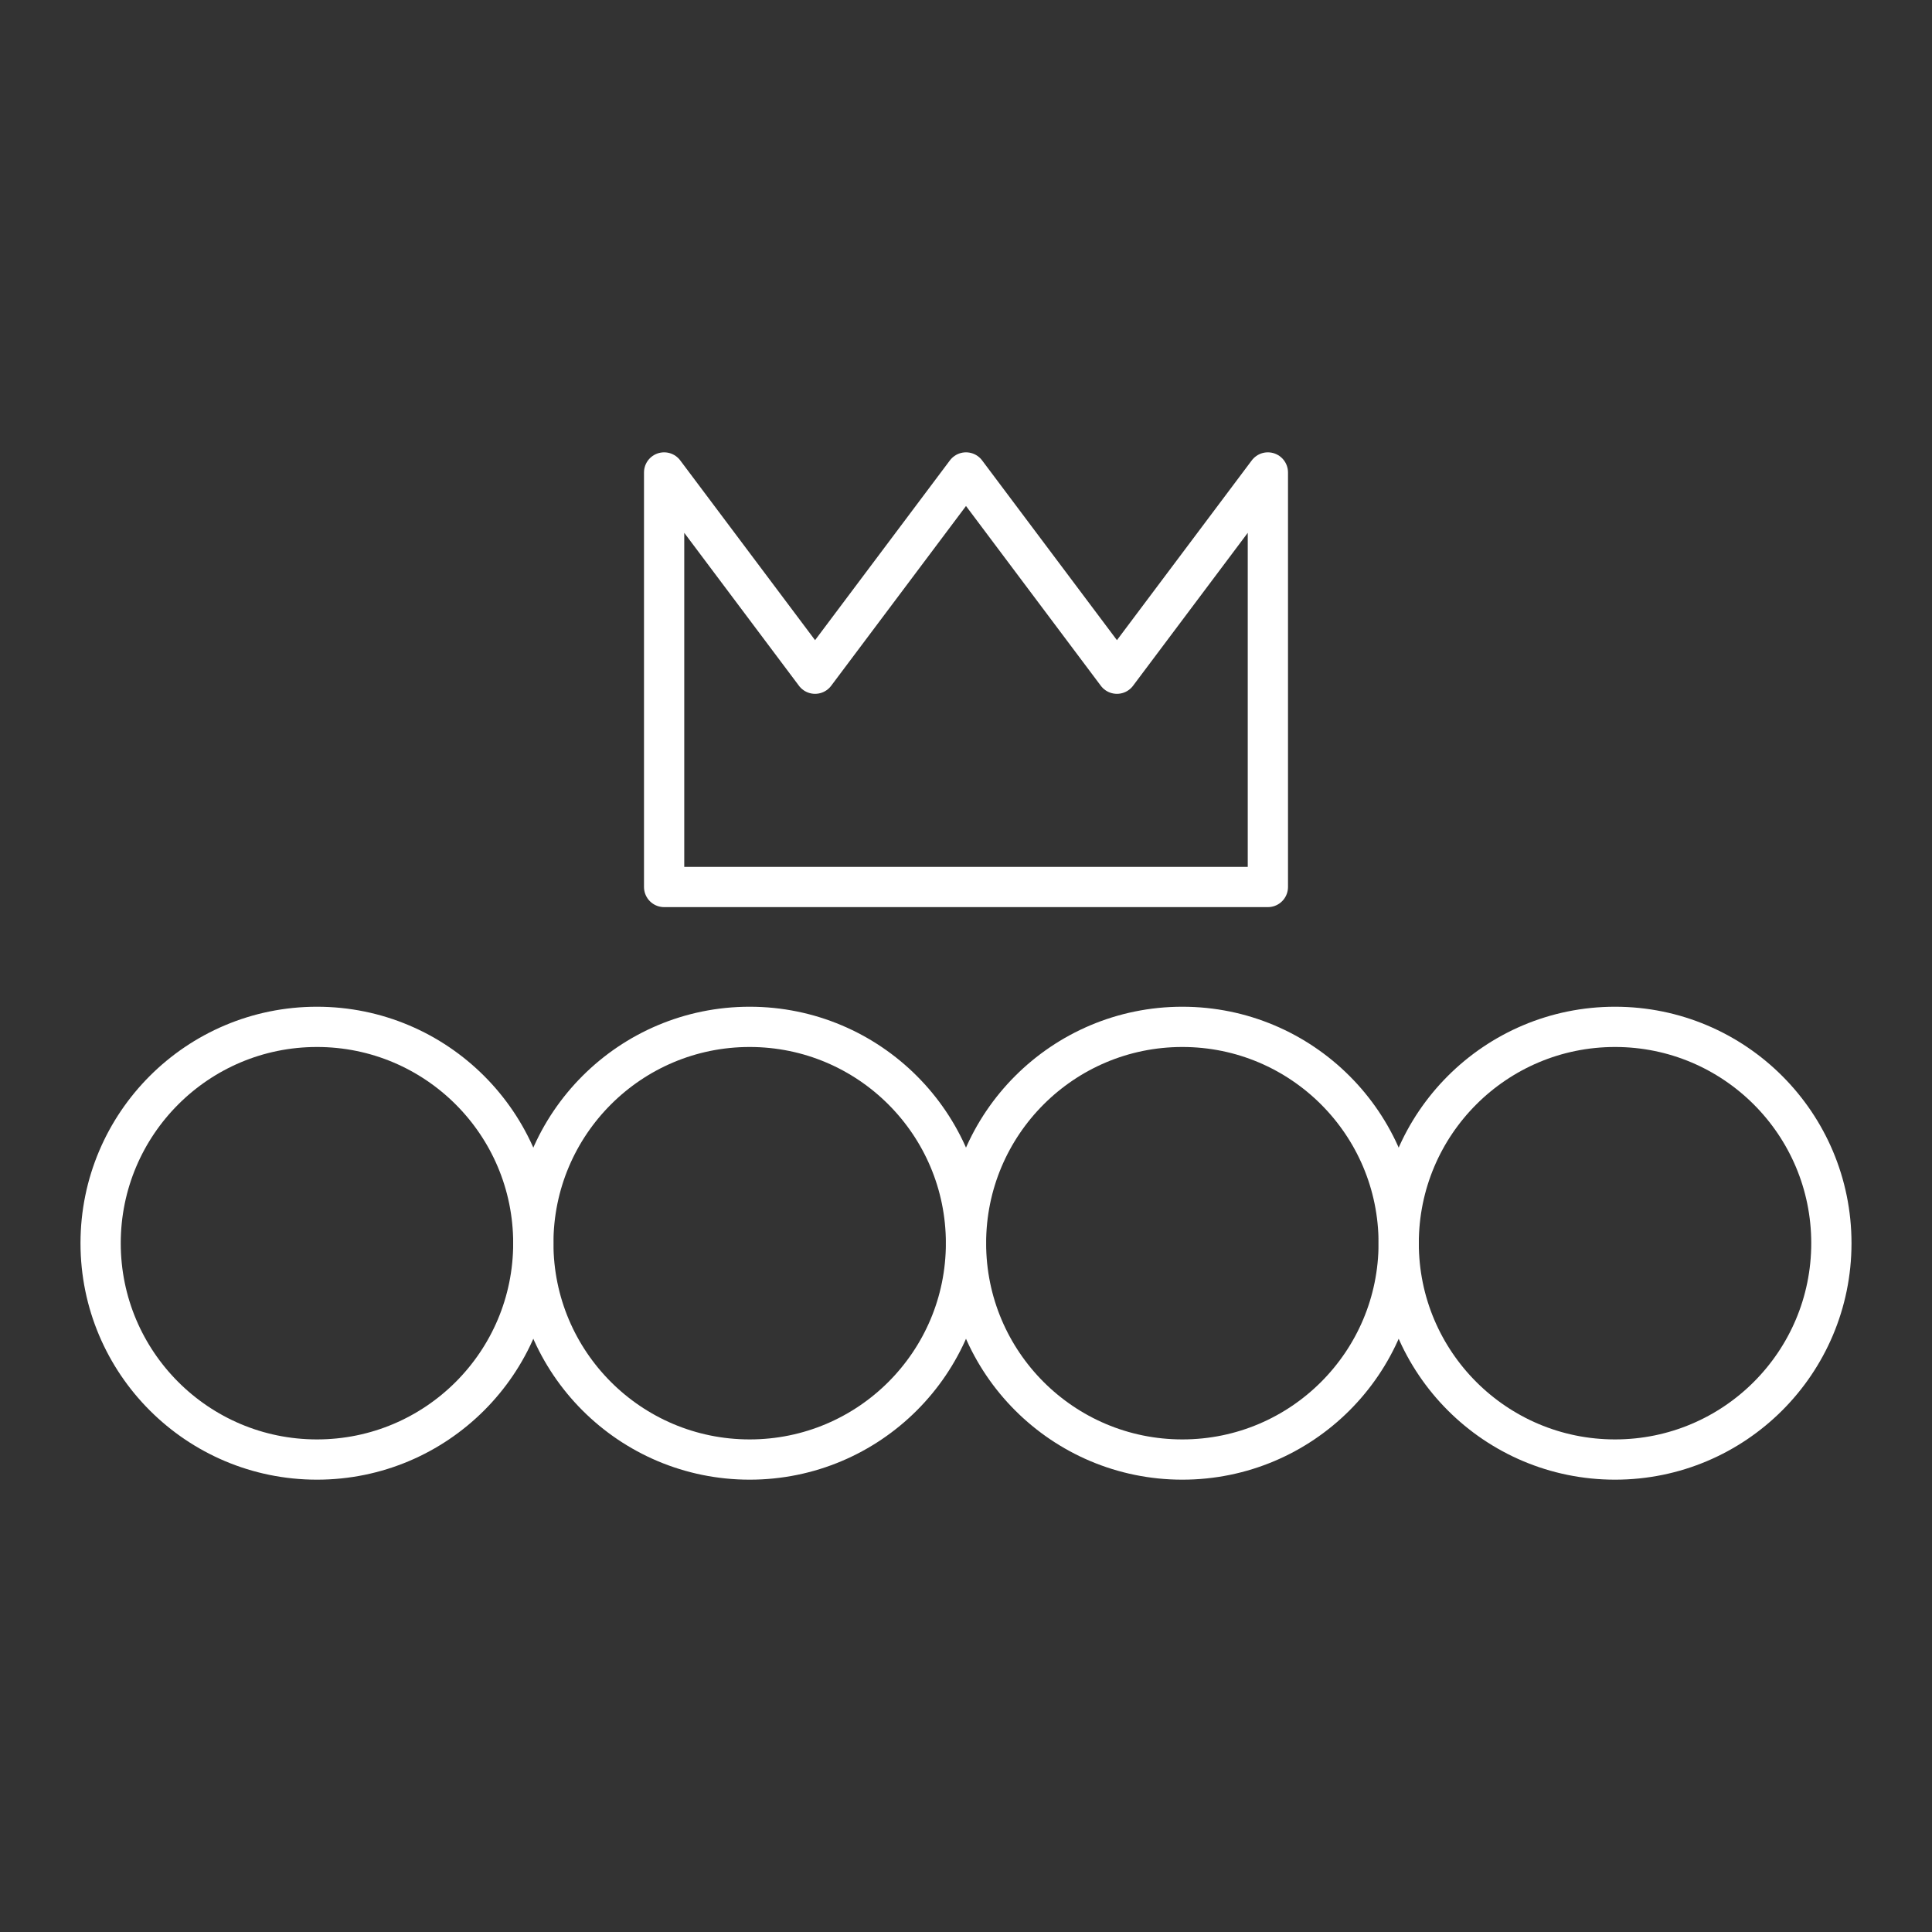 <?xml version="1.0" encoding="UTF-8"?><svg id="b" xmlns="http://www.w3.org/2000/svg" viewBox="0 0 48 48"><rect x="0" y="0" width="48" height="48" fill="#333333" stroke="none"/><defs><style>.c{fill:none;stroke:#fff;stroke-linecap:round;stroke-linejoin:round;}</style></defs><g><circle class="c" cx="7.875" cy="30.887" r="5.375"/><circle class="c" cx="18.625" cy="30.887" r="5.375"/><circle class="c" cx="29.375" cy="30.887" r="5.375"/><circle class="c" cx="40.125" cy="30.887" r="5.375"/></g><polygon class="c" points="31.5 11.738 27.75 16.738 24 11.738 20.25 16.738 16.5 11.738 16.5 22.037 31.5 22.037 31.5 11.738"/></svg>